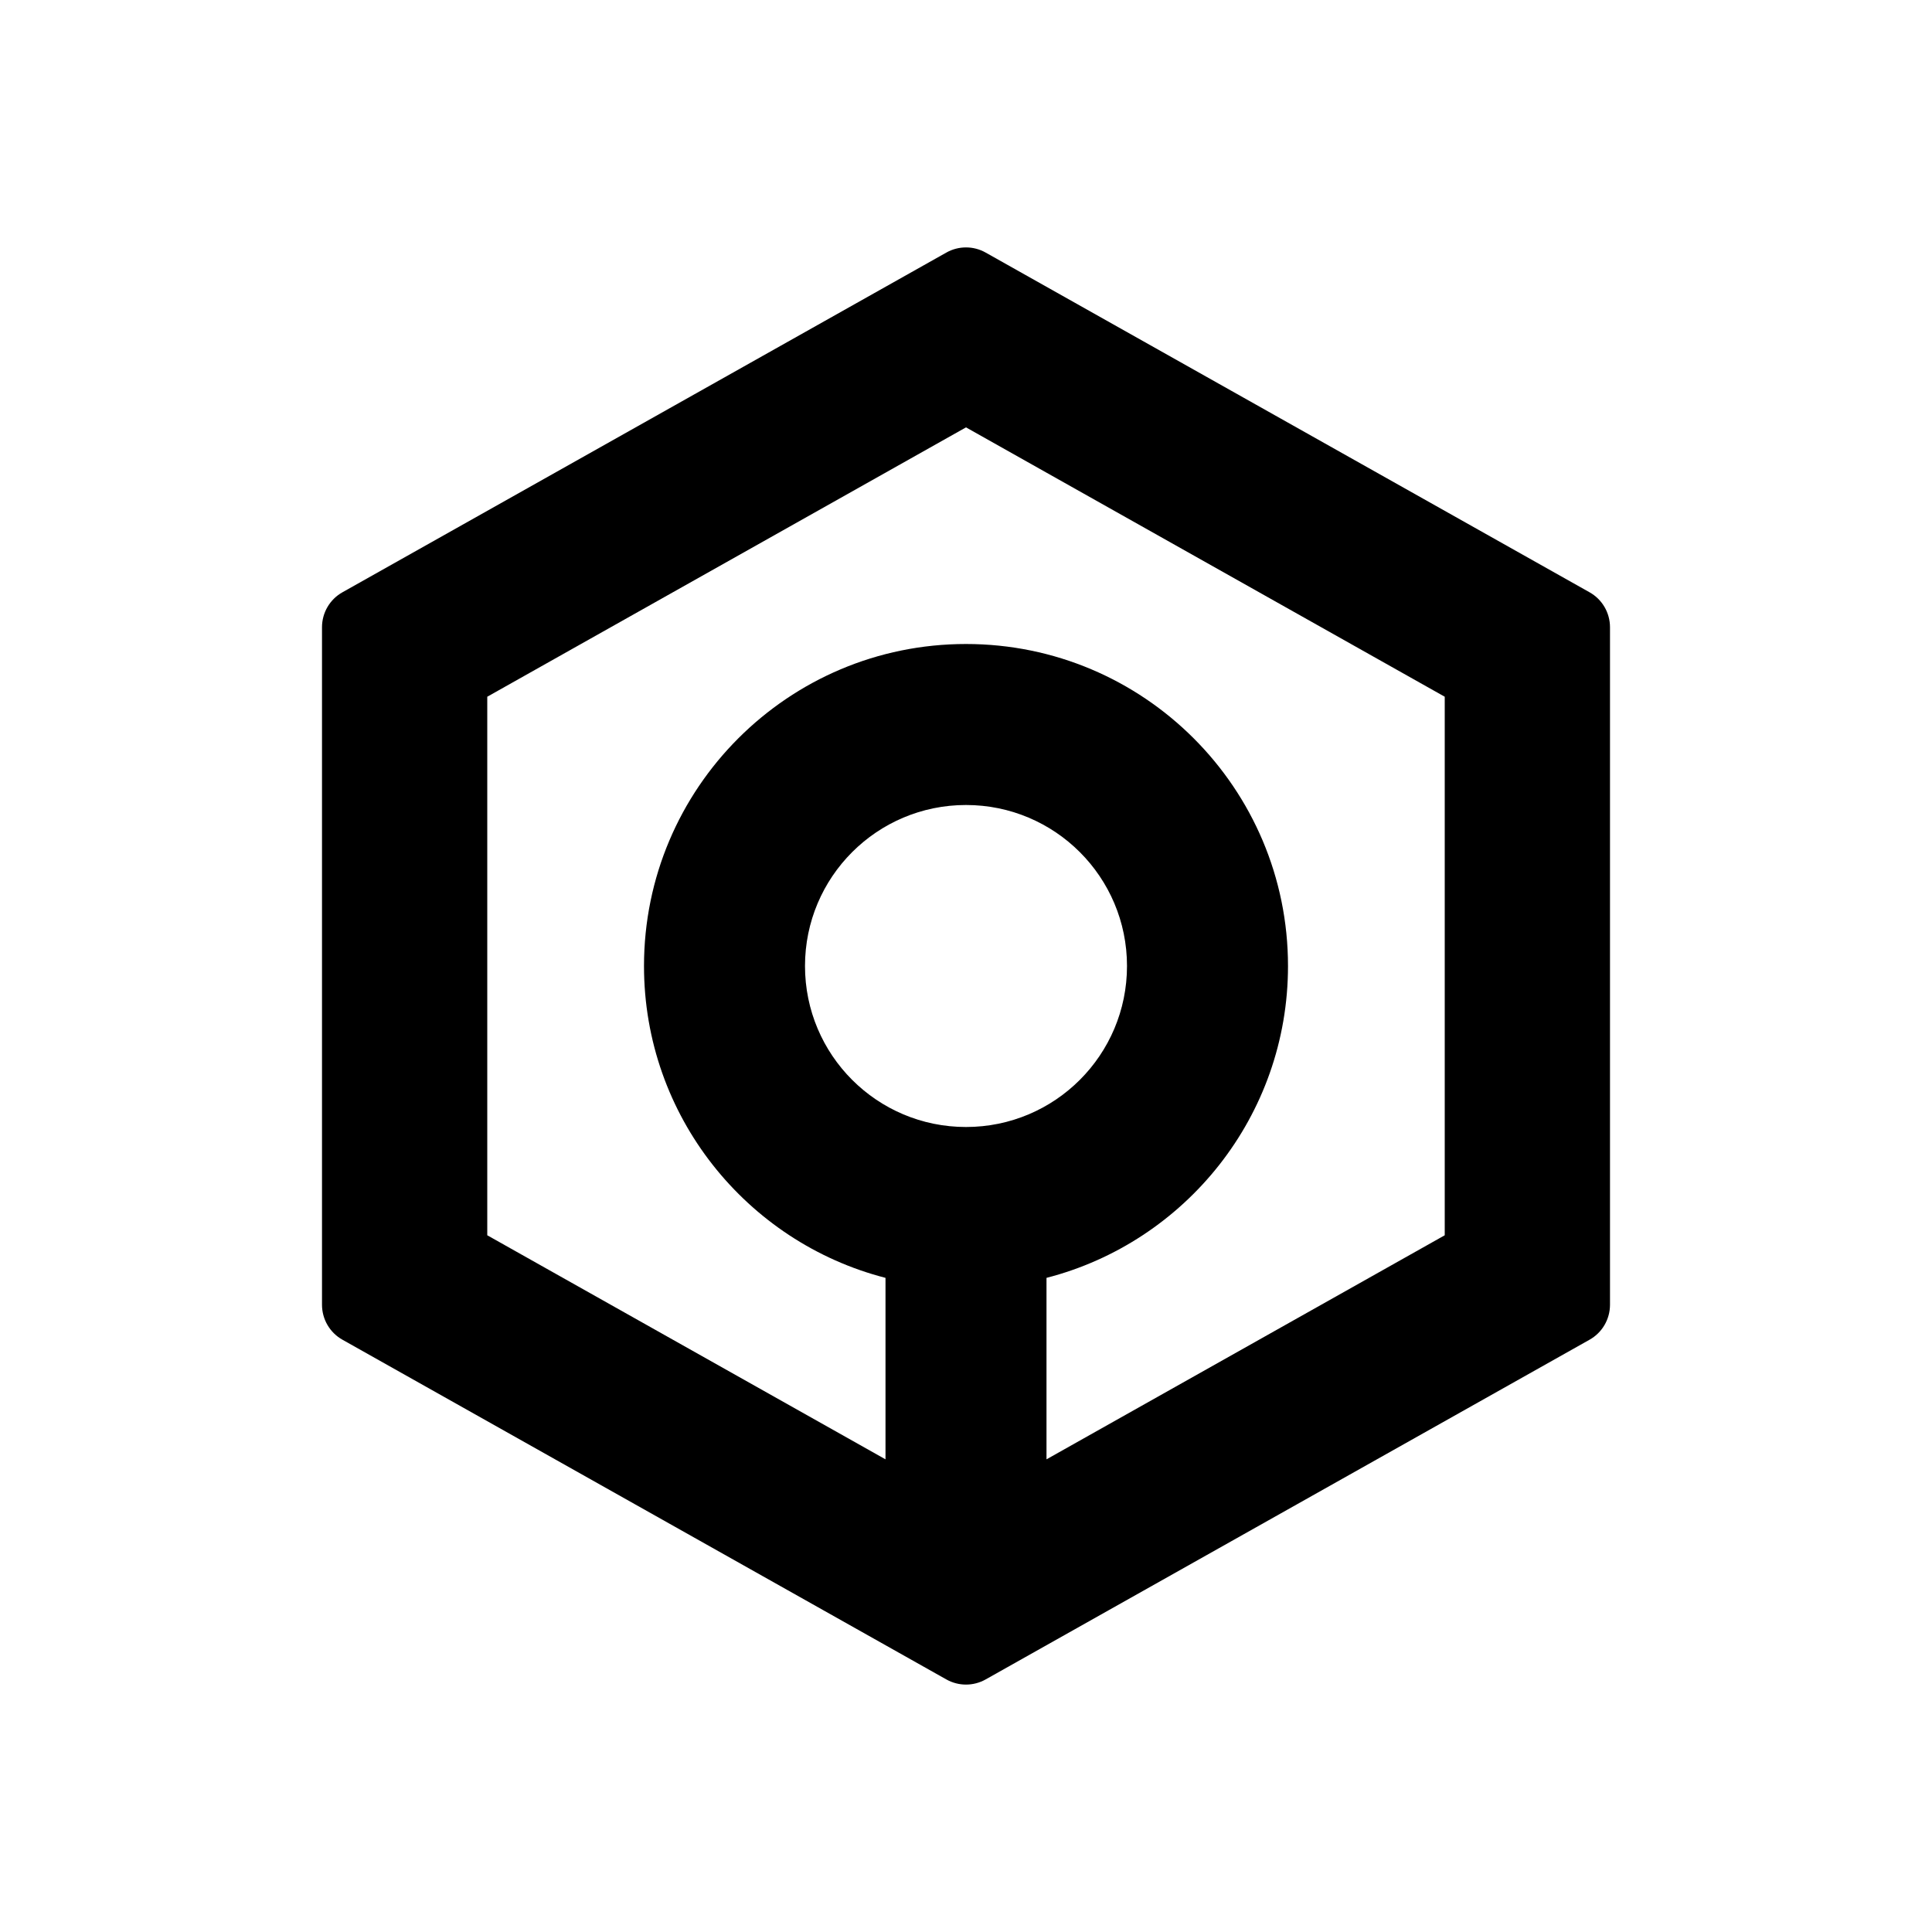 <svg xmlns="http://www.w3.org/2000/svg" width="24" height="24" viewBox="0 0 24 24">
  <path d="M13,15.874 L13,20 L11,20 L11,15.874 C9.275,15.43 8,13.864 8,12 C8,9.791 9.791,8 12,8 C14.209,8 16,9.791 16,12 C16,13.864 14.725,15.43 13,15.874 Z M12,14 C13.105,14 14,13.105 14,12 C14,10.895 13.105,10 12,10 C10.895,10 10,10.895 10,12 C10,13.105 10.895,14 12,14 Z M12,5.309 L6.053,8.655 L6.053,15.345 L12,18.691 L17.947,15.345 L17.947,8.655 L12,5.309 Z M12.245,3.138 L19.745,7.357 L19.745,7.357 C19.903,7.445 20,7.612 20,7.792 L20,16.208 L20,16.208 C20,16.388 19.903,16.555 19.745,16.643 L12.245,20.862 L12.245,20.862 C12.093,20.948 11.907,20.948 11.755,20.862 L4.255,16.643 L4.255,16.643 C4.097,16.555 4,16.388 4,16.208 L4,7.792 L4,7.792 C4,7.612 4.097,7.445 4.255,7.357 L11.755,3.138 L11.755,3.138 C11.907,3.052 12.093,3.052 12.245,3.138 Z"/>
</svg>
